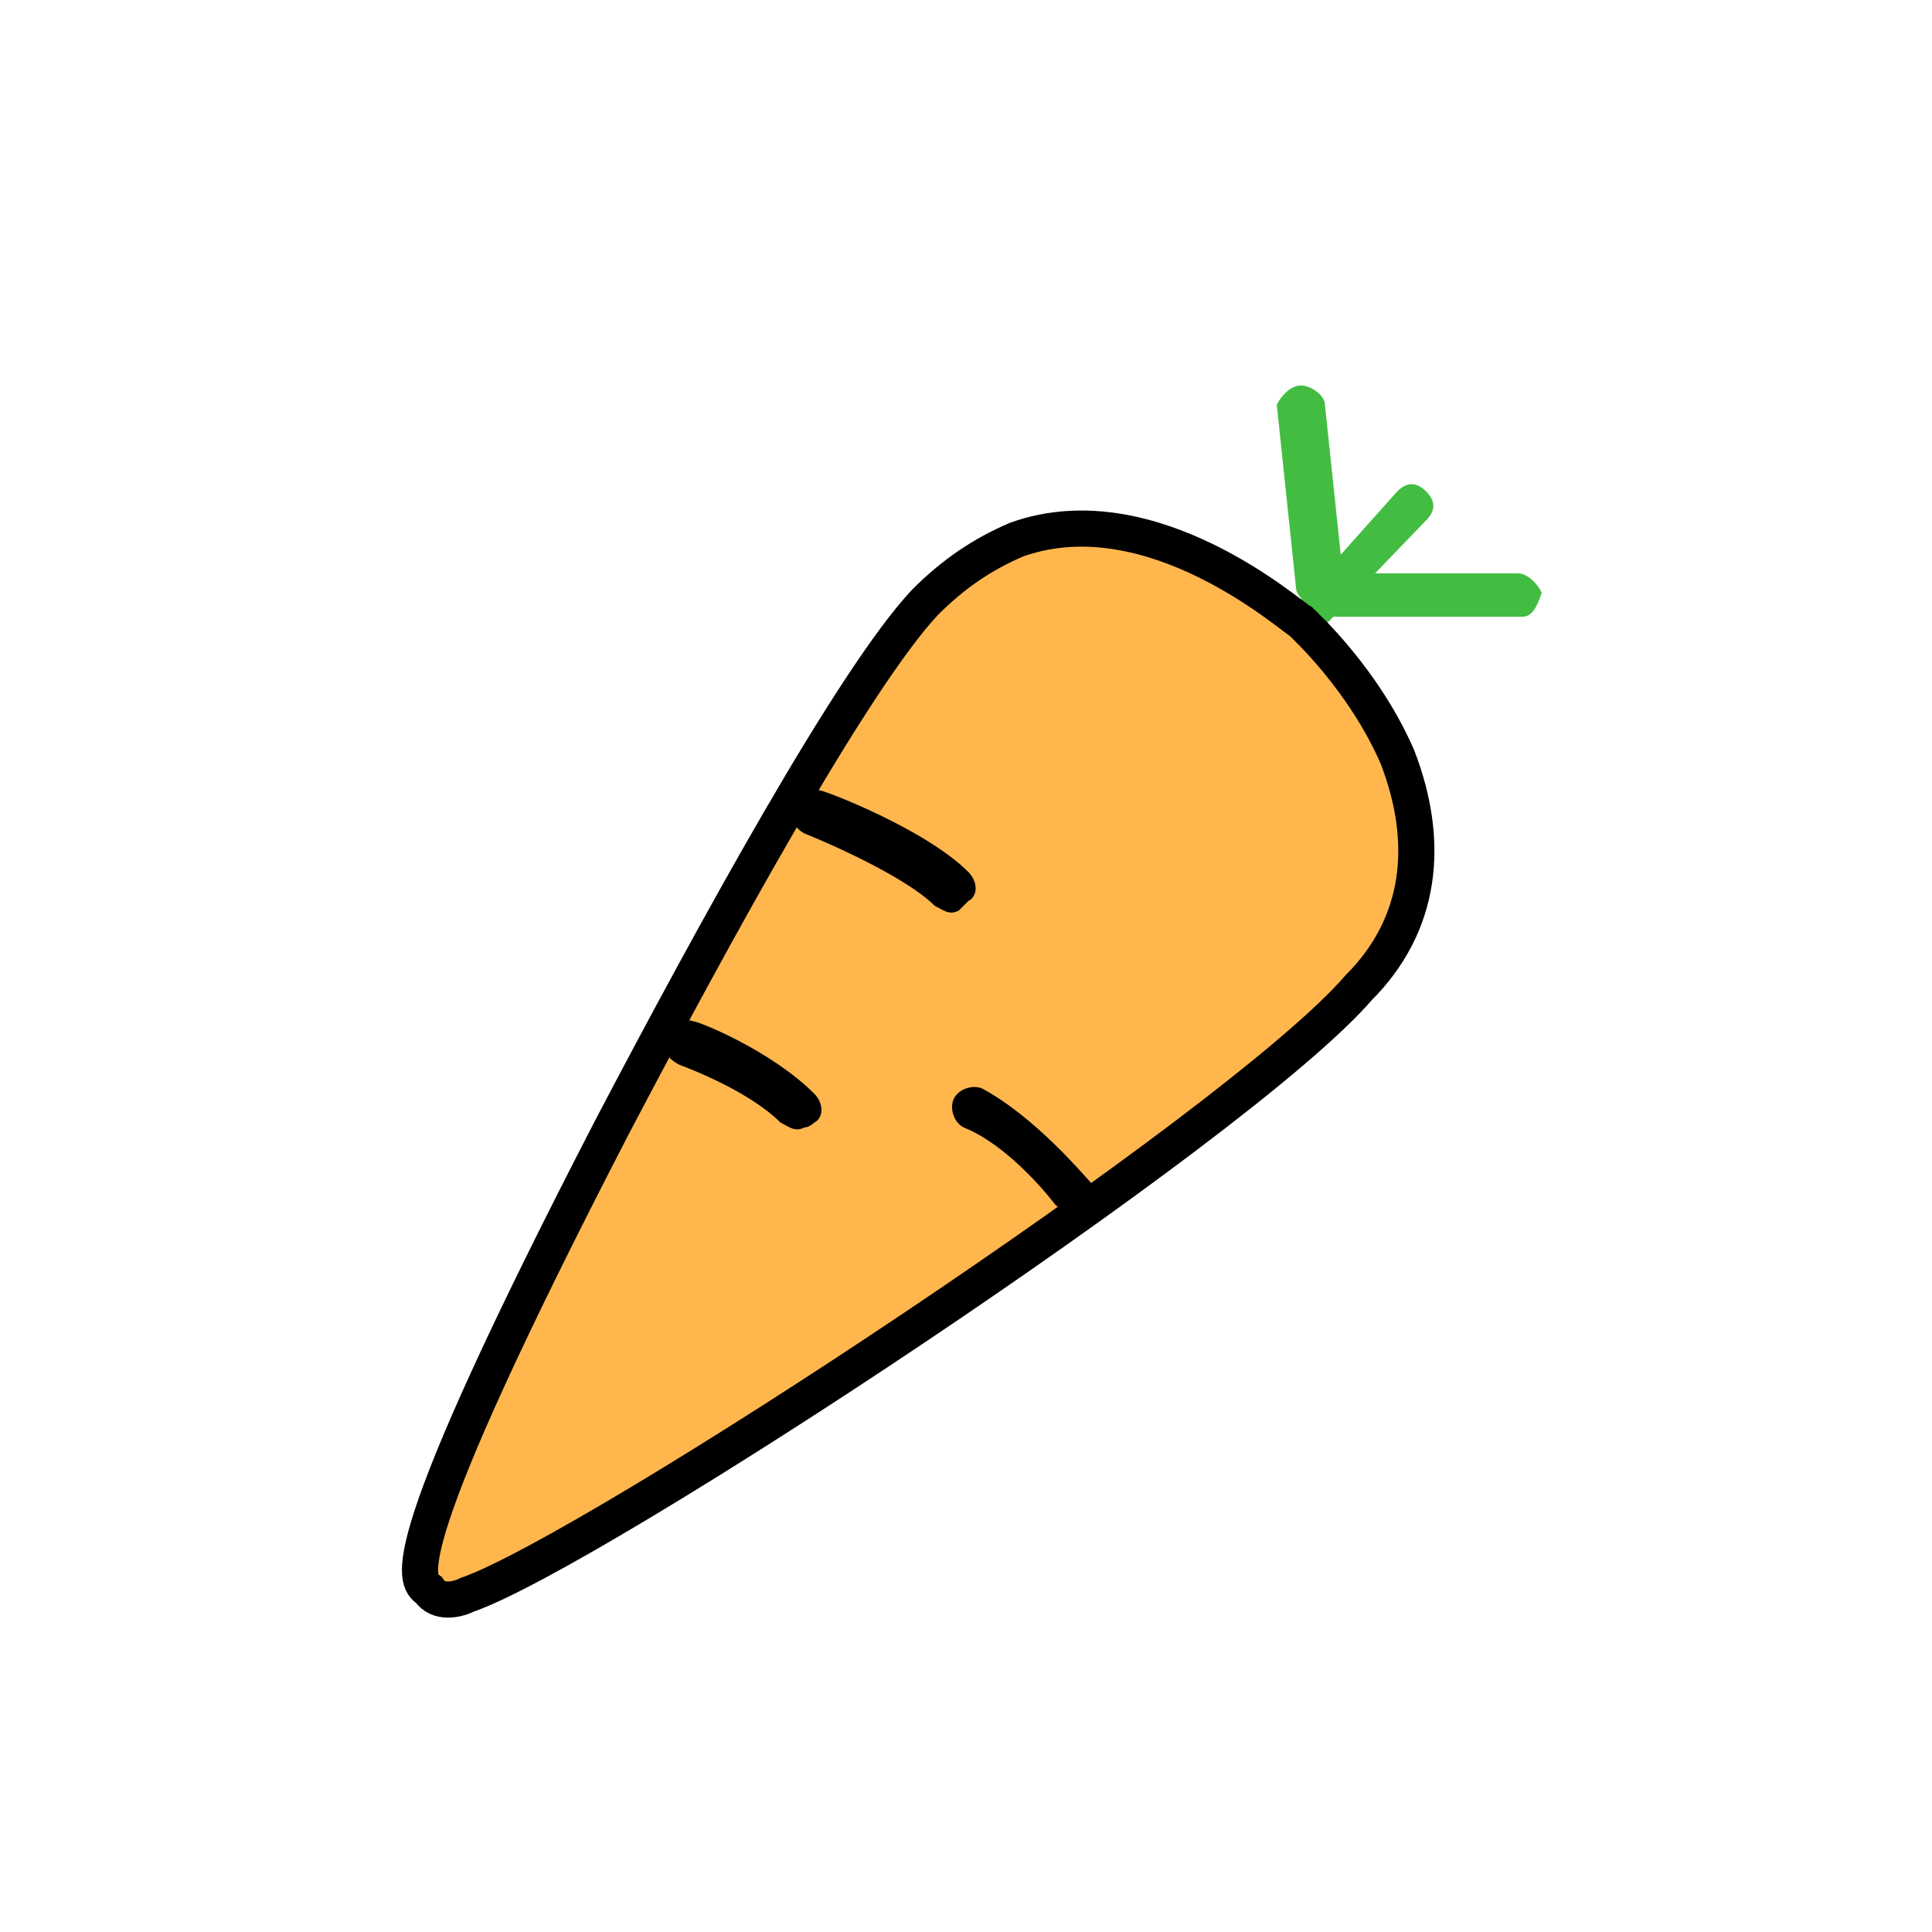 <?xml version="1.0" encoding="utf-8"?>
<!-- Generator: Adobe Illustrator 18.0.0, SVG Export Plug-In . SVG Version: 6.00 Build 0)  -->
<!DOCTYPE svg PUBLIC "-//W3C//DTD SVG 1.1//EN" "http://www.w3.org/Graphics/SVG/1.1/DTD/svg11.dtd">
<svg version="1.1" id="Layer_1" xmlns="http://www.w3.org/2000/svg" xmlns:xlink="http://www.w3.org/1999/xlink" x="0px" y="0px"
	 viewBox="0 0 40.1 40.1" enable-background="new 0 0 40.1 40.1" xml:space="preserve">
<g>
	<path fill="#42BD41" d="M26.9,13.7c-0.1,0-0.3,0-0.4-0.1c-0.2-0.2-0.2-0.4,0-0.6l2.5-2.8c0.2-0.2,0.4-0.2,0.6,0
		c0.2,0.2,0.2,0.4,0,0.6L27,13.5C27,13.6,26.9,13.6,26.9,13.7z"/>
	<path fill="#42BD41" d="M31.6,12.8c0,0-0.1,0-0.1,0l-3.8,0c-0.2,0-0.4-0.2-0.4-0.4c0-0.2,0.2-0.4,0.4-0.5l3.8,0
		c0.2,0,0.4,0.2,0.5,0.4C31.9,12.6,31.8,12.8,31.6,12.8z"/>
	<path fill="#42BD41" d="M27.5,12.6c0,0-0.1,0-0.1,0c-0.2,0-0.5-0.2-0.5-0.4l-0.4-3.8C26.6,8.2,26.8,8,27,8c0.2,0,0.5,0.2,0.5,0.4
		l0.4,3.8C27.9,12.4,27.7,12.6,27.5,12.6z"/>
	<path fill="#FFB74D" stroke="#000000" stroke-width="0.75" stroke-miterlimit="10" d="M9.7,33.1L9.7,33.1c-0.2,0.1-0.6,0.2-0.8-0.1
		c-0.3-0.2-0.8-0.7,3.8-9.6c2.1-4,5-9.3,6.5-10.9c0.6-0.6,1.2-1,1.9-1.3c2.8-1,5.7,1.6,5.9,1.7c0.1,0.1,1.3,1.2,2,2.8
		c0.7,1.8,0.5,3.5-0.8,4.8C25.7,23.4,12.3,32.2,9.7,33.1z"/>
	<path d="M19.9,18.9c-0.2,0.1-0.3,0-0.5-0.1c-0.6-0.6-2.2-1.3-2.7-1.5c-0.2-0.1-0.3-0.3-0.3-0.6c0.1-0.2,0.3-0.3,0.6-0.3
		c0.1,0,2.2,0.8,3.1,1.7c0.2,0.2,0.2,0.5,0,0.6C20,18.8,20,18.8,19.9,18.9z"/>
	<path d="M16.7,23.4c-0.2,0.1-0.3,0-0.5-0.1c-0.7-0.7-2.1-1.2-2.1-1.2c-0.2-0.1-0.4-0.3-0.3-0.6c0.1-0.2,0.3-0.4,0.6-0.3
		c0.1,0,1.6,0.6,2.5,1.5c0.2,0.2,0.2,0.5,0,0.6C16.9,23.3,16.8,23.4,16.7,23.4z"/>
	<path d="M22.4,25.1c-0.2,0.1-0.4,0-0.5-0.1c0,0-0.9-1.2-1.9-1.6c-0.2-0.1-0.3-0.4-0.2-0.6c0.1-0.2,0.4-0.3,0.6-0.2
		c1.1,0.6,2.1,1.8,2.2,1.9c0.2,0.2,0.1,0.5-0.1,0.6C22.5,25,22.5,25.1,22.4,25.1z"/>
</g>
</svg>
